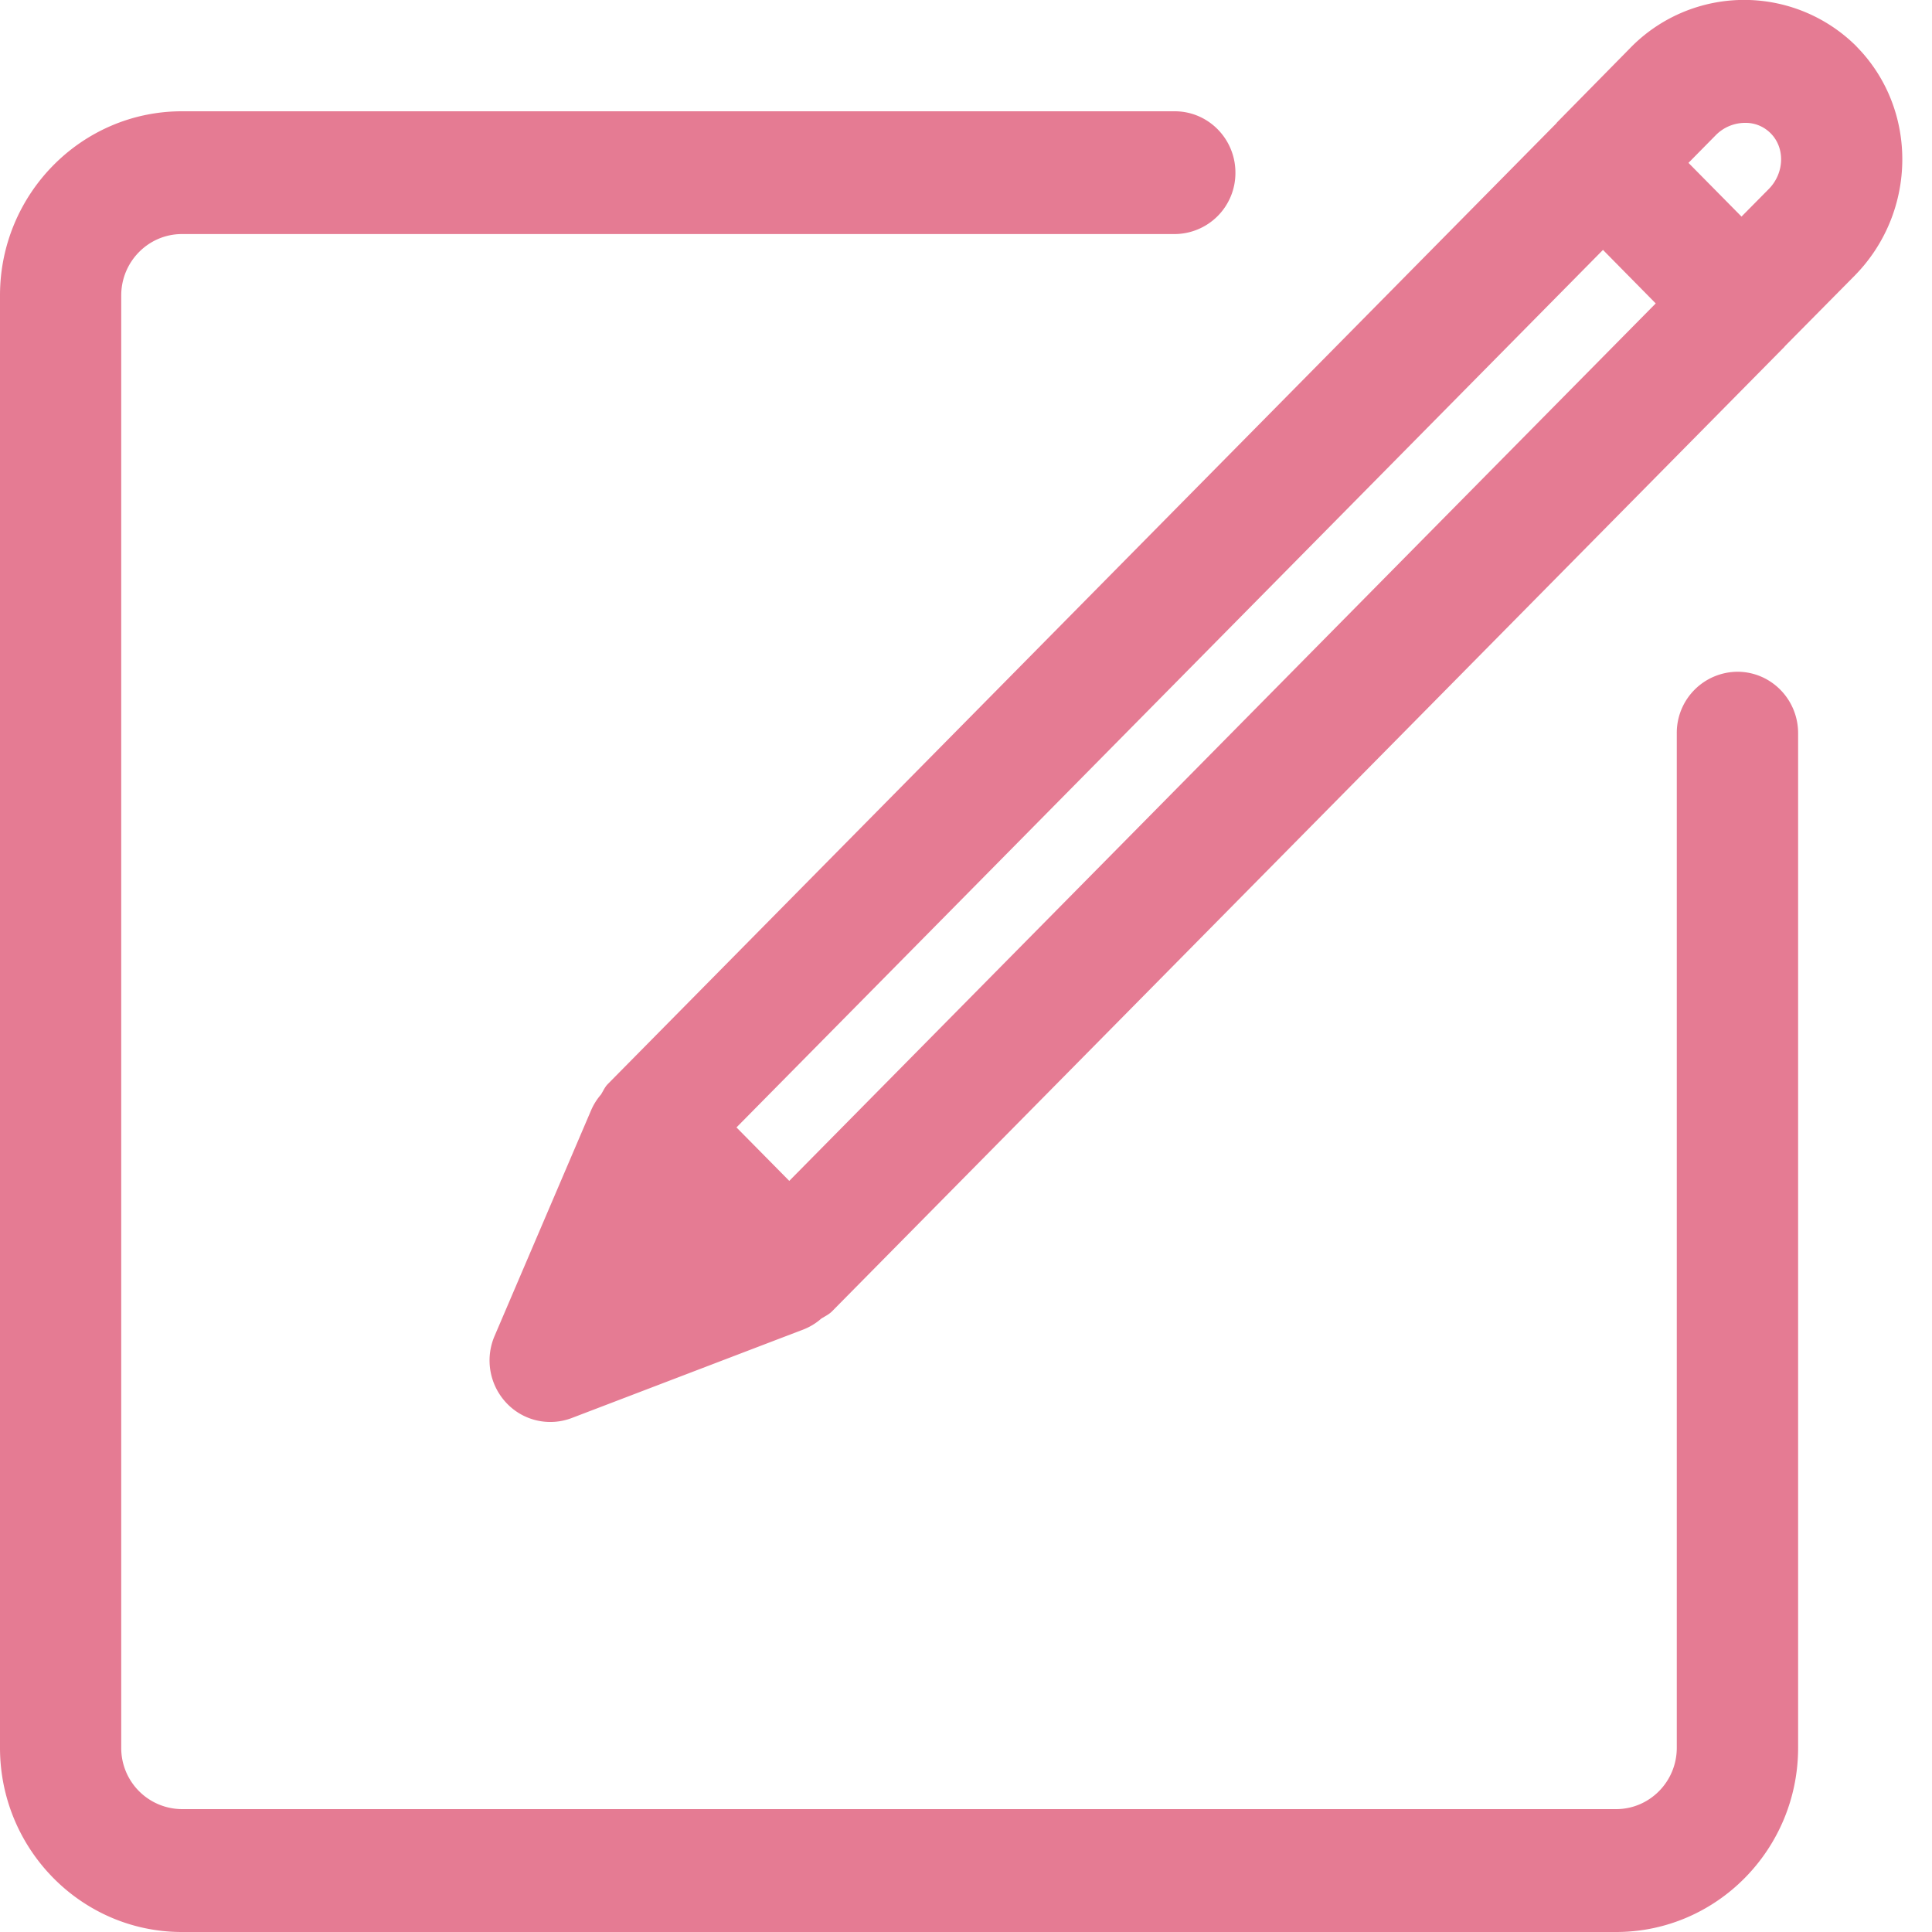 <svg xmlns="http://www.w3.org/2000/svg" width="20" height="20" viewBox="0 0 20 20">
    <g fill="#e57b93" fill-rule="nonzero">
        <path d="M19.22.482a1.646 1.646 0 0 0-2.349.02l-.752.764-.008.011-9.818 9.944c-.032.032-.048.072-.072.11a.626.626 0 0 0-.1.158l-1.002 2.343a.642.642 0 0 0 .123.691.623.623 0 0 0 .675.157l2.407-.92a.624.624 0 0 0 .178-.11c.04-.025.081-.044.113-.077l9.857-9.982.005-.007.72-.728c.652-.66.662-1.725.022-2.374zM8.171 12.225l-.547-.554 8.97-9.084.546.554-8.97 9.084zM18.31 1.957l-.282.285-.549-.556.28-.284a.427.427 0 0 1 .3-.13c.106-.003.2.037.271.108.152.153.142.413-.02.577z"/>
        <path d="M17.986 6.954a.632.632 0 0 0-.628.636v10.503c0 .35-.281.635-.628.635H1.883a.632.632 0 0 1-.628-.635V3.058c0-.35.282-.635.628-.635h10.278a.632.632 0 0 0 .628-.636c0-.35-.281-.635-.628-.635H1.883C.845 1.152 0 2.007 0 3.058v15.035C0 19.145.845 20 1.883 20H16.73c1.039 0 1.884-.855 1.884-1.907V7.59c0-.351-.281-.636-.628-.636z"/>
    </g>
</svg>
